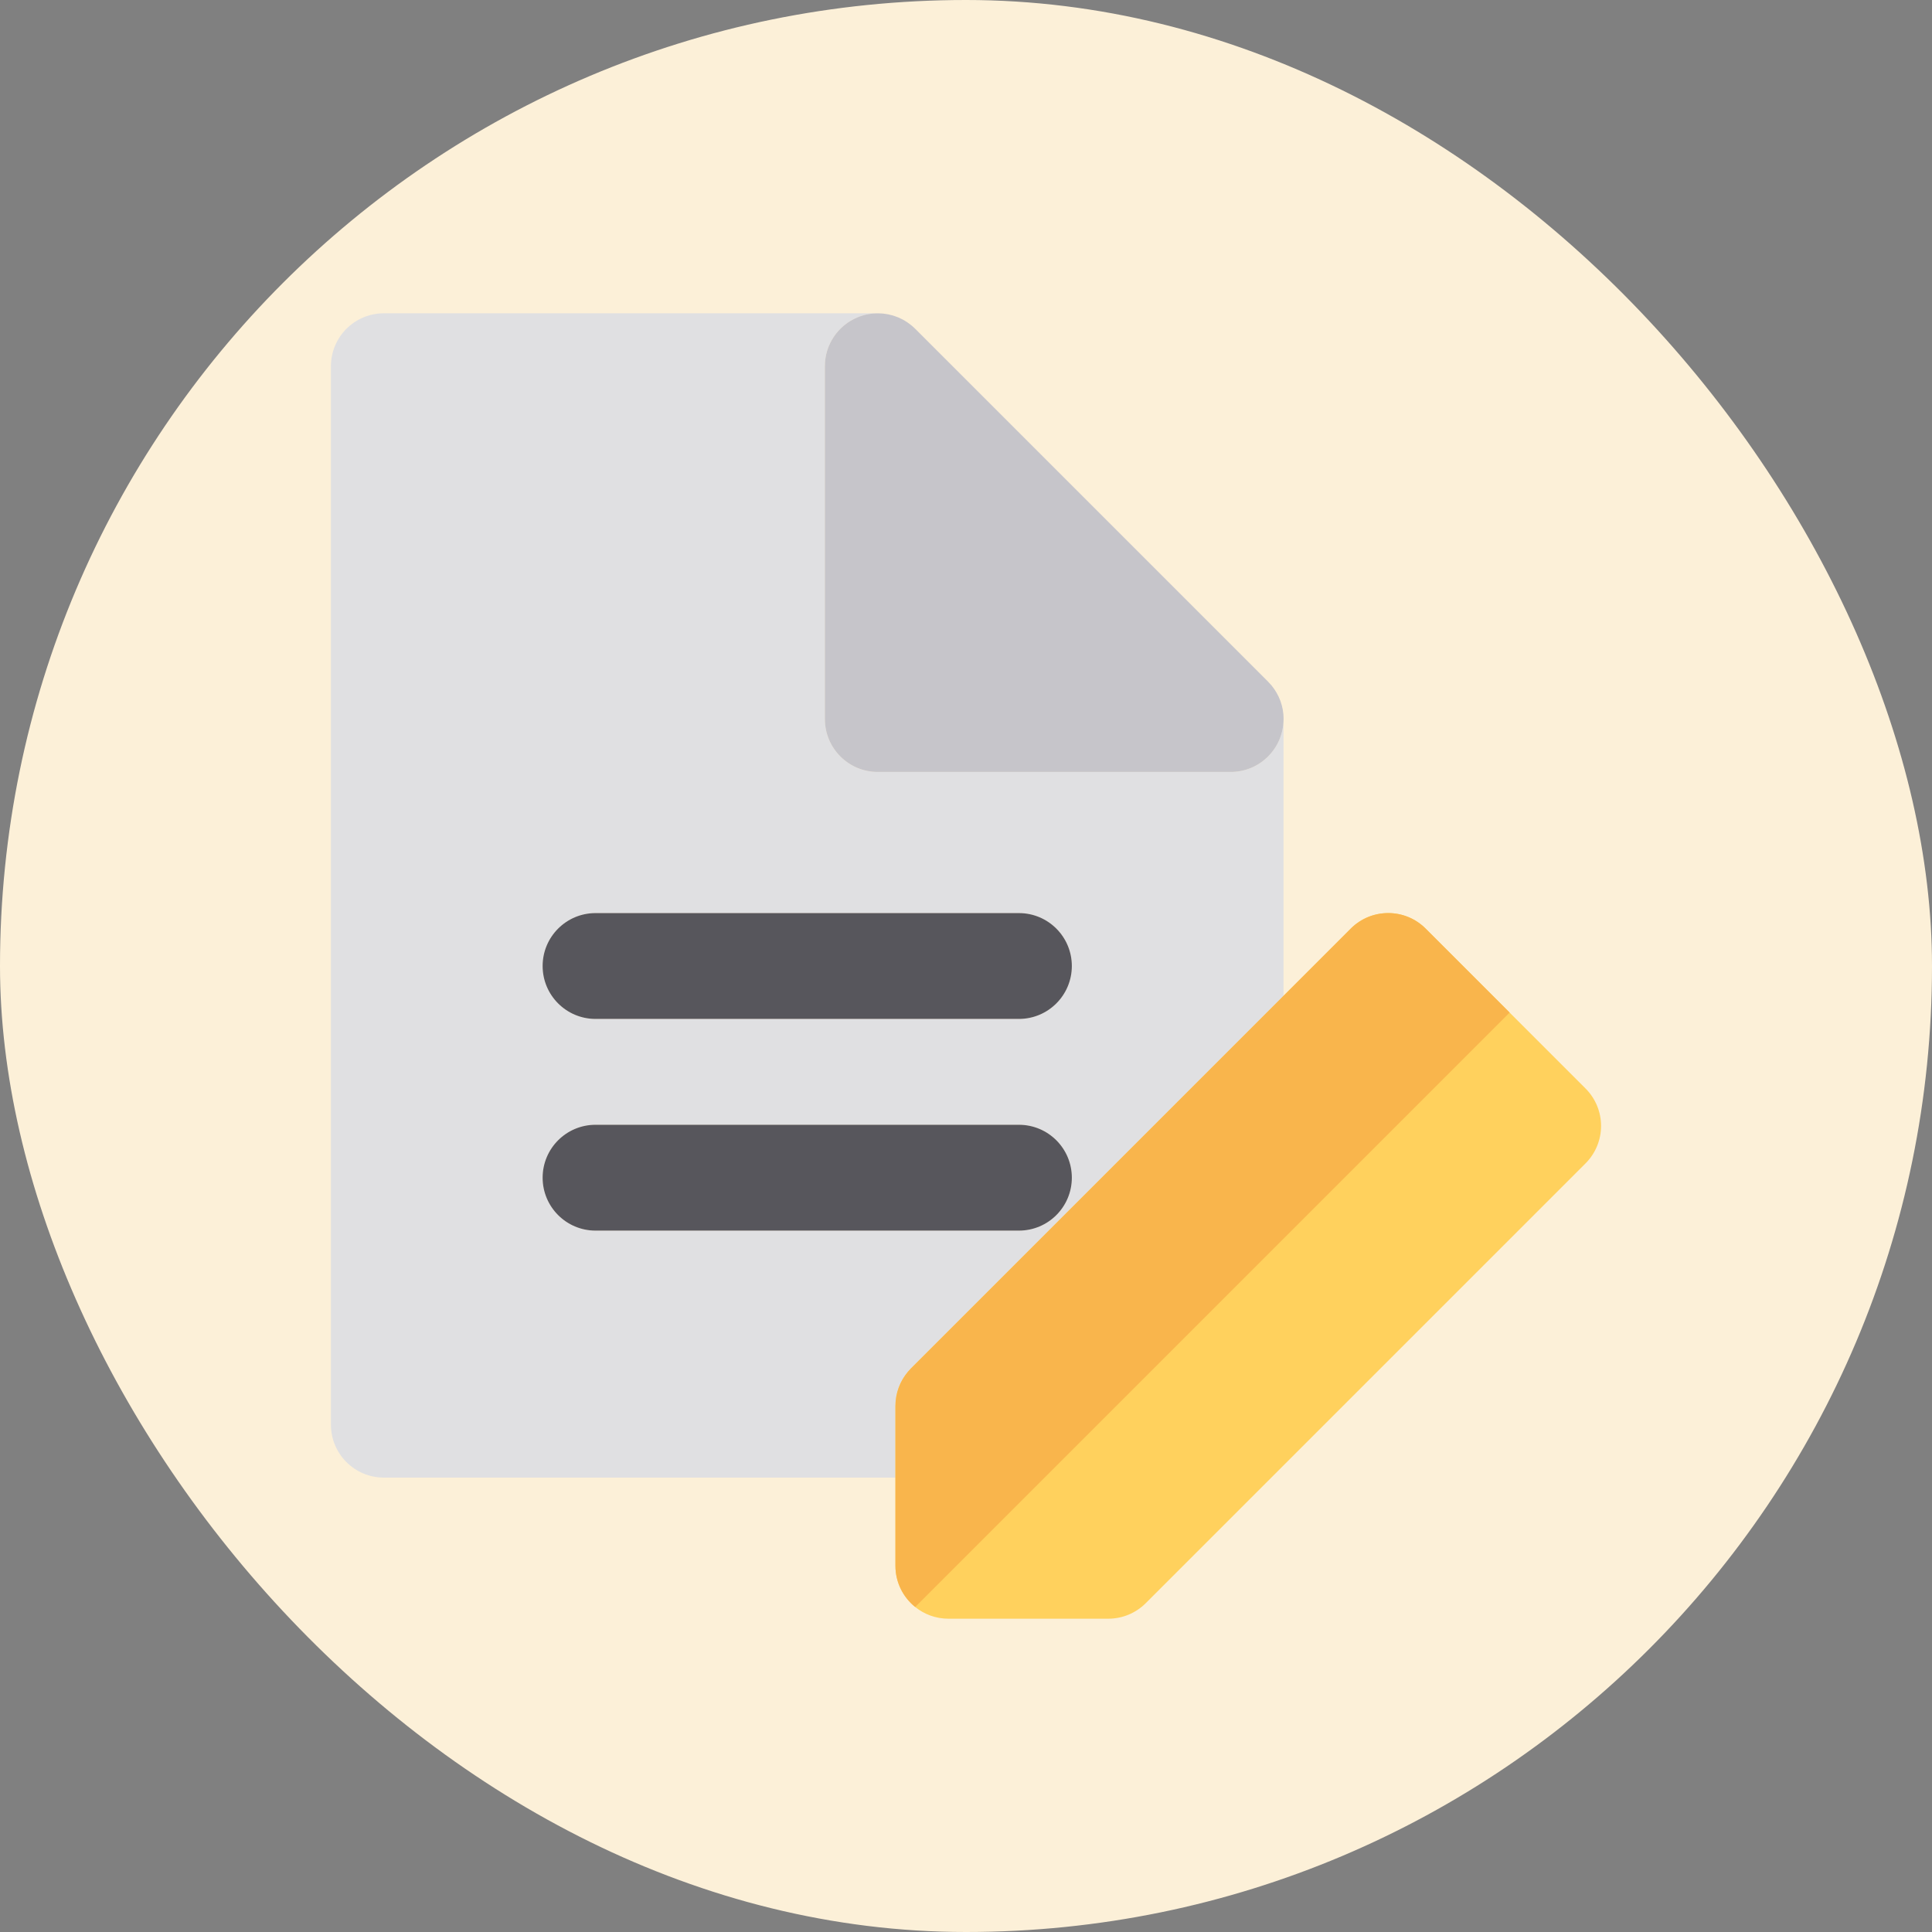 <!DOCTYPE svg PUBLIC "-//W3C//DTD SVG 1.1//EN" "http://www.w3.org/Graphics/SVG/1.1/DTD/svg11.dtd">
<!-- Uploaded to: SVG Repo, www.svgrepo.com, Transformed by: SVG Repo Mixer Tools -->
<svg height="800px" width="800px" version="1.1" id="Layer_1" xmlns="http://www.w3.org/2000/svg" xmlns:xlink="http://www.w3.org/1999/xlink" viewBox="-122.88 -122.88 757.76 757.76" xml:space="preserve" fill="#000000">
<rect x="-122.88" y="-122.88" width="757.76" height="757.76" fill="#808080" stroke="none"/>
<g id="SVGRepo_bgCarrier" stroke-width="0">
<rect x="-122.88" y="-122.88" width="757.76" height="757.76" rx="378.88" fill="#fcf0d8" strokewidth="0"/>
</g>
<g id="SVGRepo_tracerCarrier" stroke-linecap="round" stroke-linejoin="round"/>
<g id="SVGRepo_iconCarrier"> <path style="fill:#E0E0E2;" d="M228.326,428.512c0-4.917,1.755-9.645,4.899-13.373c0.378-0.447,0.764-0.888,1.182-1.304 l104.62-104.622l20.757-20.757l20.757-20.757V159.67c-0.286,11.214-9.446,20.221-20.729,20.221c-0.011,0-0.019,0-0.028,0h-20.757 H221.405c-11.463,0-20.757-9.294-20.757-20.757V41.514V20.757c0-8.394,5.056-15.963,12.814-19.175 c2.682-1.111,5.502-1.611,8.289-1.564C221.634,0.015,221.521,0,221.405,0H27.674C16.21,0,6.917,9.294,6.917,20.757v415.139 c0,11.463,9.294,20.757,20.757,20.757h200.653v-20.757V428.512z M110.701,235.246h166.055c11.463,0,20.757,9.294,20.757,20.757 c0,11.463-9.294,20.757-20.757,20.757H110.701c-11.463,0-20.757-9.294-20.757-20.757C89.944,244.539,99.238,235.246,110.701,235.246 z M110.701,359.787c-11.463,0-20.757-9.294-20.757-20.757s9.294-20.757,20.757-20.757h166.055c11.463,0,20.757,9.294,20.757,20.757 s-9.294,20.757-20.757,20.757H110.701z"/> <path style="fill:#D6D5D8;" d="M374.567,144.573c-0.036-0.037-0.069-0.08-0.105-0.118L236.082,6.08l137.754,137.751 C374.092,144.064,374.322,144.325,374.567,144.573z"/> <g> <path style="fill:#57565C;" d="M297.513,339.03c0-11.463-9.294-20.757-20.757-20.757H110.701c-11.463,0-20.757,9.294-20.757,20.757 s9.294,20.757,20.757,20.757h166.055C288.22,359.787,297.513,350.494,297.513,339.03z"/> <path style="fill:#57565C;" d="M110.701,276.76h166.055c11.463,0,20.757-9.294,20.757-20.757c0-11.463-9.294-20.757-20.757-20.757 H110.701c-11.463,0-20.757,9.294-20.757,20.757C89.944,267.466,99.238,276.76,110.701,276.76z"/> </g> <path style="fill:#C6C5CA;" d="M200.648,20.757v20.757v117.619c0,11.463,9.294,20.757,20.757,20.757h117.622h20.757 c0.008,0,0.017,0,0.028,0c11.283,0,20.443-9.008,20.729-20.221c0.006-0.18,0.028-0.356,0.028-0.536c0-4.966-1.762-9.507-4.67-13.08 c-0.035-0.04-0.068-0.083-0.101-0.125c-0.387-0.469-0.798-0.92-1.23-1.356c-0.245-0.248-0.475-0.508-0.731-0.742L236.081,6.079 c-0.443-0.443-0.909-0.857-1.385-1.255c-0.13-0.108-0.264-0.209-0.397-0.314c-0.371-0.295-0.75-0.577-1.139-0.844 c-0.136-0.091-0.268-0.188-0.407-0.277c-0.511-0.333-1.031-0.652-1.568-0.938c-0.003-0.001-0.006-0.003-0.008-0.006 c-0.547-0.291-1.108-0.551-1.679-0.793c-0.148-0.062-0.298-0.118-0.447-0.177c-0.432-0.17-0.866-0.327-1.306-0.468 c-0.17-0.055-0.339-0.111-0.511-0.161c-0.551-0.162-1.108-0.306-1.673-0.422c-0.035-0.007-0.068-0.018-0.102-0.025 c-0.591-0.118-1.189-0.201-1.789-0.266c-0.185-0.021-0.371-0.033-0.556-0.048c-0.451-0.037-0.905-0.061-1.362-0.068 c-2.788-0.047-5.608,0.452-8.289,1.564C205.704,4.793,200.648,12.363,200.648,20.757z"/> <path style="fill:#FFD15D;" d="M499.004,304.054l-29.779-29.778l-32.954-32.954c-8.105-8.106-21.248-8.106-29.354,0L380.539,267.7 l-20.757,20.757l-20.757,20.757l-104.62,104.622c-0.418,0.417-0.804,0.857-1.182,1.304c-3.144,3.728-4.899,8.456-4.899,13.373v7.384 v20.757v34.591c0,6.541,3.032,12.367,7.76,16.171c3.559,2.863,8.074,4.586,12.997,4.586h62.73c5.506,0,10.785-2.188,14.676-6.079 l172.514-172.513c3.893-3.893,6.08-9.172,6.08-14.678S502.898,307.946,499.004,304.054z"/> <path style="fill:#F9B54C;" d="M436.271,241.322c-8.105-8.106-21.248-8.106-29.354,0L380.539,267.7l-20.757,20.757l-20.757,20.757 l-104.62,104.622c-0.418,0.417-0.804,0.857-1.182,1.304c-3.144,3.728-4.899,8.456-4.899,13.373v7.384v20.757v34.591 c0,6.541,3.032,12.367,7.76,16.171l233.14-233.14L436.271,241.322z"/> </g>
</svg>